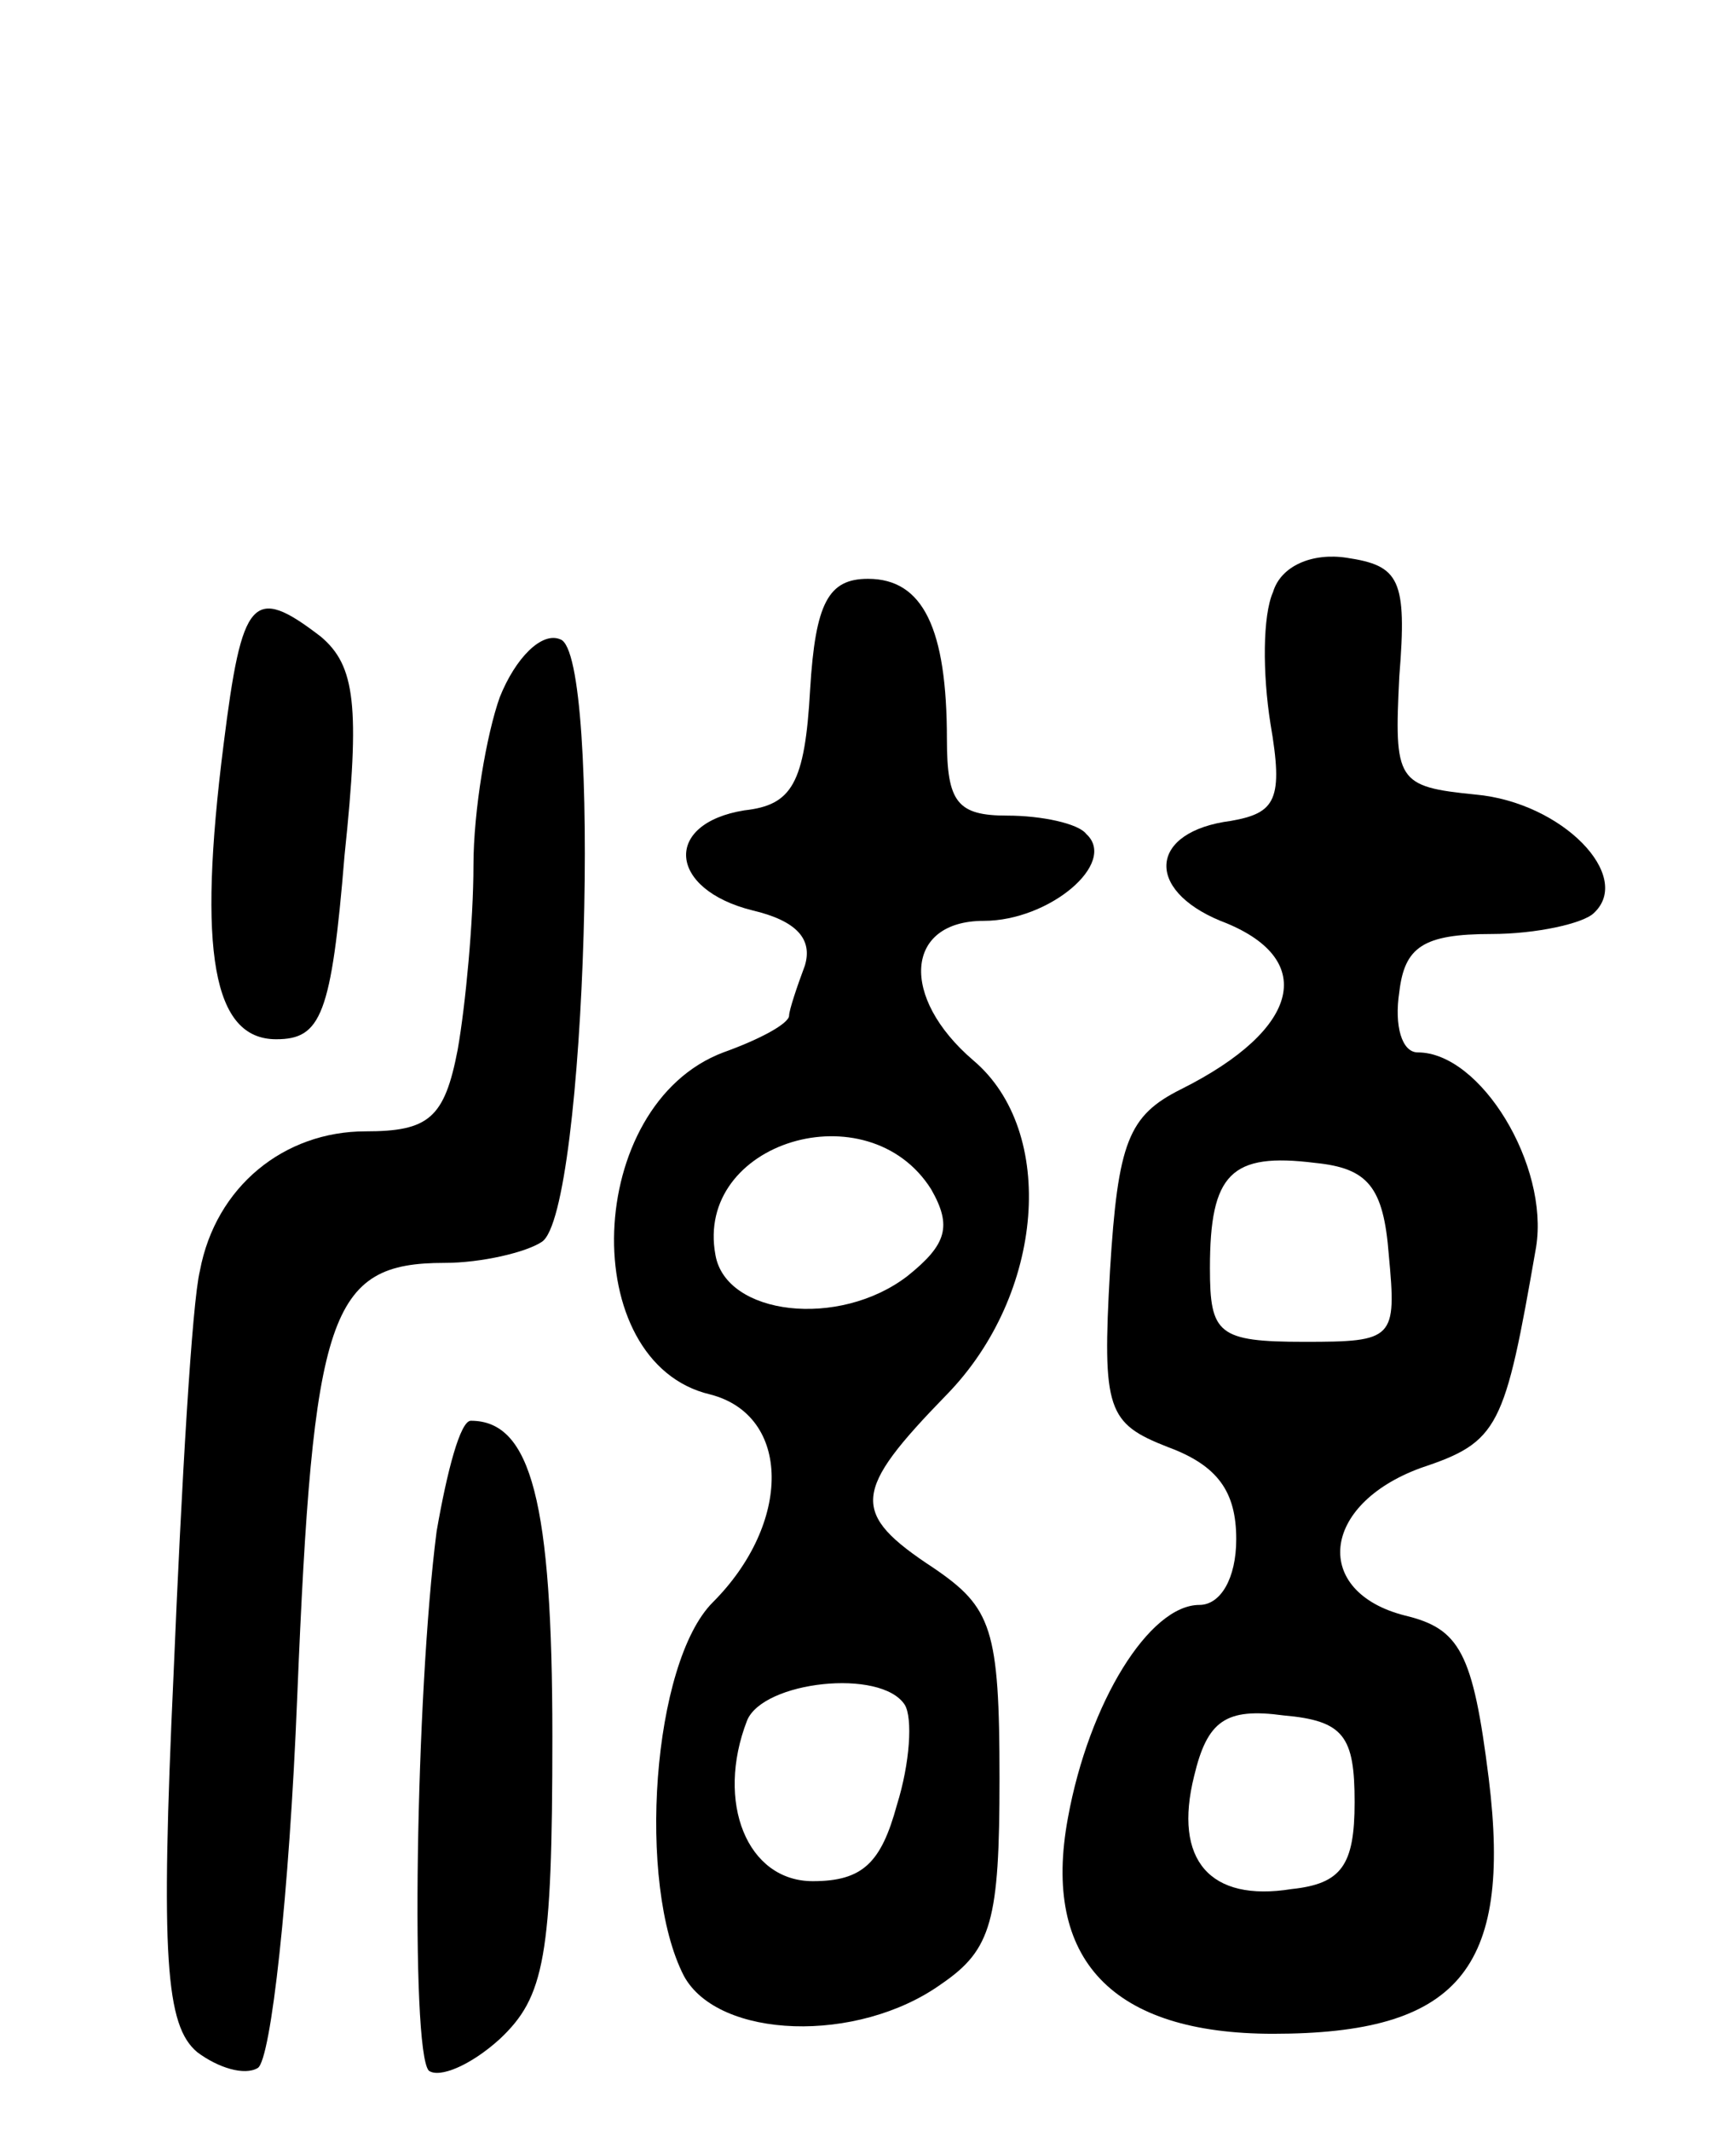 <svg version="1.0" xmlns="http://www.w3.org/2000/svg"
 width="66pt" height="81pt" viewBox="0 0 66 81"
 preserveAspectRatio="xMidYMid meet">
<g transform="translate(0,81) scale(0.1,-0.1)"
fill="#000000" stroke="none">
<path d="M484 585 c-4 -9 -4 -31 -1 -50 5 -29 2 -34 -15 -37 -31 -4 -33 -26
-4 -38 37 -14 31 -41 -15 -64 -20 -10 -24 -20 -27 -69 -3 -53 -1 -58 22 -67
19 -7 26 -17 26 -35 0 -15 -6 -25 -14 -25 -19 0 -42 -37 -50 -81 -10 -54 17
-82 78 -82 70 0 91 24 82 97 -6 48 -11 57 -32 62 -35 9 -32 42 6 56 30 10 32
15 44 84 5 31 -21 74 -45 74 -6 0 -9 10 -7 23 2 17 9 22 35 22 17 0 35 4 39 8
15 14 -12 42 -45 45 -30 3 -31 5 -29 45 3 37 0 42 -20 45 -13 2 -25 -3 -28
-13z m44 -252 c3 -32 2 -33 -32 -33 -33 0 -36 3 -36 28 0 36 8 44 40 40 20 -2
26 -9 28 -35z m-13 -208 c0 -24 -5 -31 -24 -33 -31 -5 -45 11 -37 43 5 21 12
26 34 23 23 -2 27 -8 27 -33z"/>
<path d="M308 548 c-2 -36 -7 -44 -25 -46 -31 -5 -29 -30 3 -38 17 -4 23 -11
20 -21 -3 -8 -6 -17 -6 -19 0 -3 -11 -9 -25 -14 -53 -20 -56 -118 -5 -130 31
-8 31 -49 1 -79 -23 -23 -29 -107 -11 -142 13 -24 66 -26 98 -3 19 13 22 24
22 78 0 57 -3 65 -25 80 -32 21 -31 29 5 66 37 38 42 100 10 127 -28 24 -26
53 4 53 25 0 51 22 39 33 -3 4 -17 7 -30 7 -19 0 -23 5 -23 29 0 42 -9 61 -30
61 -15 0 -20 -9 -22 -42z m46 -190 c8 -14 6 -21 -9 -33 -26 -20 -69 -15 -73 8
-8 43 58 63 82 25z m-10 -196 c3 -5 2 -22 -3 -38 -6 -22 -13 -29 -32 -29 -25
0 -37 30 -25 61 6 15 51 20 60 6z"/>
<path d="M85 527 c-10 -79 -4 -112 20 -112 17 0 21 9 26 70 6 57 4 72 -9 83
-26 20 -30 15 -37 -41z"/>
<path d="M190 545 c-5 -14 -10 -43 -10 -64 0 -21 -3 -53 -6 -70 -5 -26 -11
-31 -35 -31 -31 0 -57 -21 -63 -53 -3 -12 -7 -81 -10 -153 -5 -108 -3 -134 9
-144 8 -6 18 -9 23 -6 5 3 12 66 15 141 6 146 12 165 56 165 14 0 31 4 37 8
17 11 23 224 7 229 -7 3 -17 -7 -23 -22z"/>
<path d="M166 228 c-8 -62 -10 -197 -3 -205 4 -3 16 2 27 12 17 16 20 31 20
115 0 89 -8 120 -31 120 -4 0 -9 -19 -13 -42z"/>
</g>
</svg>

